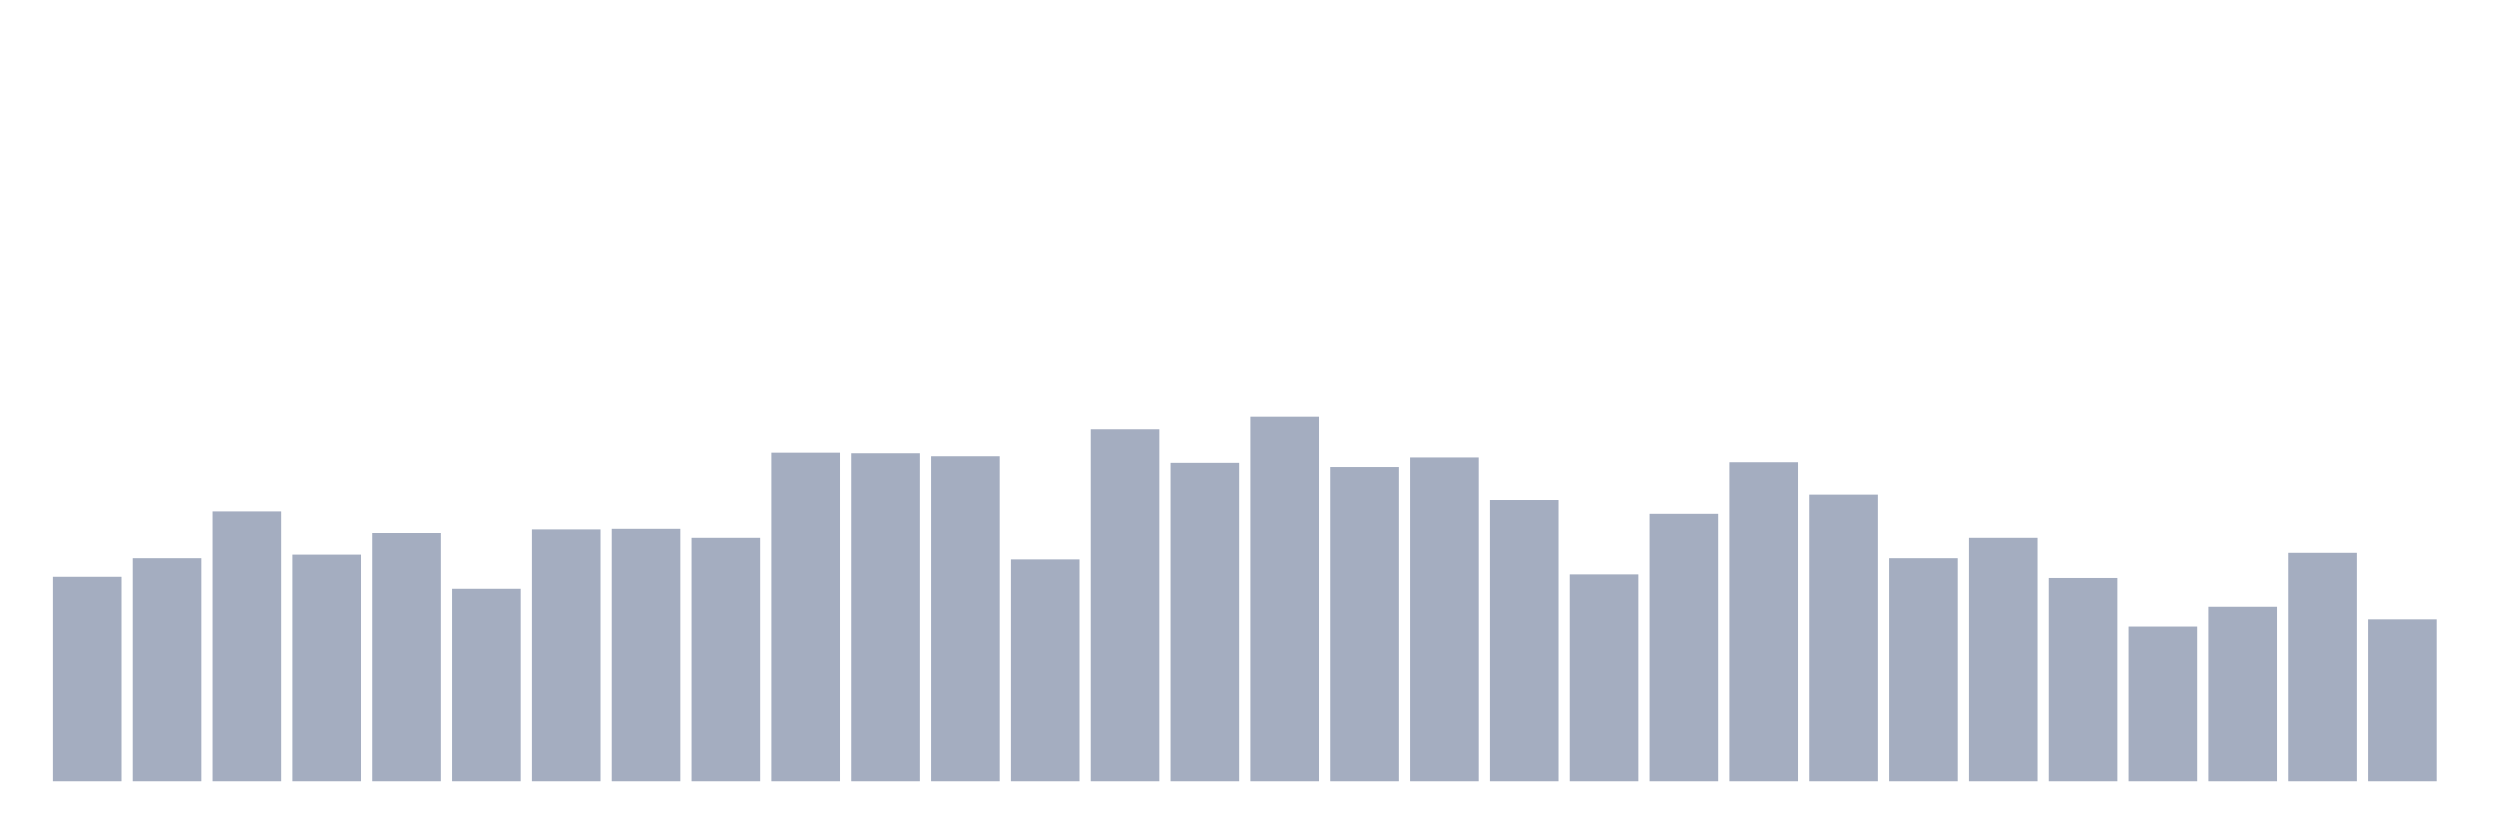 <svg xmlns="http://www.w3.org/2000/svg" viewBox="0 0 480 160"><g transform="translate(10,10)"><rect class="bar" x="0.153" width="13.175" y="100.74" height="39.26" fill="rgb(164,173,192)"></rect><rect class="bar" x="15.482" width="13.175" y="97.171" height="42.829" fill="rgb(164,173,192)"></rect><rect class="bar" x="30.81" width="13.175" y="88.191" height="51.809" fill="rgb(164,173,192)"></rect><rect class="bar" x="46.138" width="13.175" y="96.48" height="43.52" fill="rgb(164,173,192)"></rect><rect class="bar" x="61.466" width="13.175" y="92.336" height="47.664" fill="rgb(164,173,192)"></rect><rect class="bar" x="76.794" width="13.175" y="103.043" height="36.957" fill="rgb(164,173,192)"></rect><rect class="bar" x="92.123" width="13.175" y="91.645" height="48.355" fill="rgb(164,173,192)"></rect><rect class="bar" x="107.451" width="13.175" y="91.53" height="48.47" fill="rgb(164,173,192)"></rect><rect class="bar" x="122.779" width="13.175" y="93.257" height="46.743" fill="rgb(164,173,192)"></rect><rect class="bar" x="138.107" width="13.175" y="76.908" height="63.092" fill="rgb(164,173,192)"></rect><rect class="bar" x="153.436" width="13.175" y="77.023" height="62.977" fill="rgb(164,173,192)"></rect><rect class="bar" x="168.764" width="13.175" y="77.599" height="62.401" fill="rgb(164,173,192)"></rect><rect class="bar" x="184.092" width="13.175" y="97.401" height="42.599" fill="rgb(164,173,192)"></rect><rect class="bar" x="199.42" width="13.175" y="72.418" height="67.582" fill="rgb(164,173,192)"></rect><rect class="bar" x="214.748" width="13.175" y="78.865" height="61.135" fill="rgb(164,173,192)"></rect><rect class="bar" x="230.077" width="13.175" y="70" height="70" fill="rgb(164,173,192)"></rect><rect class="bar" x="245.405" width="13.175" y="79.671" height="60.329" fill="rgb(164,173,192)"></rect><rect class="bar" x="260.733" width="13.175" y="77.829" height="62.171" fill="rgb(164,173,192)"></rect><rect class="bar" x="276.061" width="13.175" y="86.003" height="53.997" fill="rgb(164,173,192)"></rect><rect class="bar" x="291.39" width="13.175" y="100.28" height="39.72" fill="rgb(164,173,192)"></rect><rect class="bar" x="306.718" width="13.175" y="88.651" height="51.349" fill="rgb(164,173,192)"></rect><rect class="bar" x="322.046" width="13.175" y="78.75" height="61.25" fill="rgb(164,173,192)"></rect><rect class="bar" x="337.374" width="13.175" y="84.967" height="55.033" fill="rgb(164,173,192)"></rect><rect class="bar" x="352.702" width="13.175" y="97.171" height="42.829" fill="rgb(164,173,192)"></rect><rect class="bar" x="368.031" width="13.175" y="93.257" height="46.743" fill="rgb(164,173,192)"></rect><rect class="bar" x="383.359" width="13.175" y="100.97" height="39.03" fill="rgb(164,173,192)"></rect><rect class="bar" x="398.687" width="13.175" y="110.296" height="29.704" fill="rgb(164,173,192)"></rect><rect class="bar" x="414.015" width="13.175" y="106.497" height="33.503" fill="rgb(164,173,192)"></rect><rect class="bar" x="429.344" width="13.175" y="96.135" height="43.865" fill="rgb(164,173,192)"></rect><rect class="bar" x="444.672" width="13.175" y="108.914" height="31.086" fill="rgb(164,173,192)"></rect></g></svg>